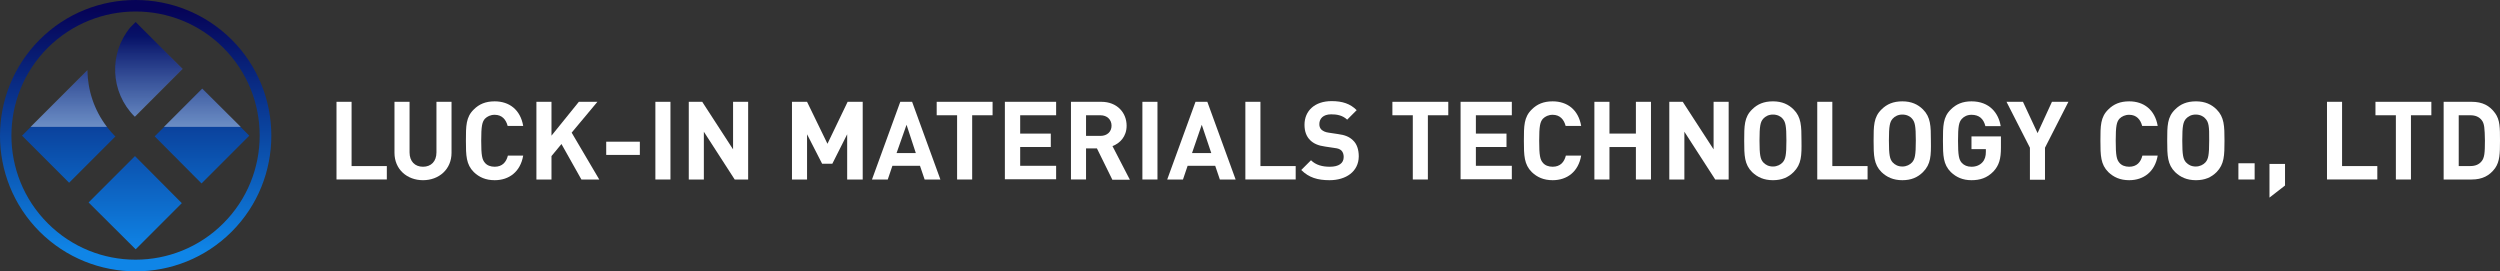 <?xml version="1.0" encoding="utf-8"?>
<!-- Generator: Adobe Illustrator 28.1.0, SVG Export Plug-In . SVG Version: 6.00 Build 0)  -->
<svg version="1.1" id="_圖層_2" xmlns="http://www.w3.org/2000/svg" xmlns:xlink="http://www.w3.org/1999/xlink" x="0px" y="0px"
	 viewBox="0 0 1078 117" style="enable-background:new 0 0 1078 117;" xml:space="preserve">
<rect x="0" y="0" width="1078" height="117" fill="#333333" stroke="none"/>
<style type="text/css">
	.st0{fill:url(#SVGID_1_);}
	.st1{fill:url(#SVGID_00000021841294751084463860000008995817920180655764_);}
	.st2{fill:url(#SVGID_00000144315428468768532480000015284725675038041249_);}
	.st3{fill:url(#SVGID_00000016796645697472230510000001263525269524142495_);}
	.st4{fill:url(#SVGID_00000093883318953083153620000008524183693650575276_);}
	.st5{fill:url(#SVGID_00000120544778298778365770000014936957075536993194_);}
	.st6{fill:url(#SVGID_00000163033166300593869360000001672861052020632464_);}
	.st7{fill:url(#SVGID_00000058553504199285317610000000514659948538394791_);}
	.st8{fill:#FFFFFF;}
</style>
<g id="_圖層_1-2">
	
		<linearGradient id="SVGID_1_" gradientUnits="userSpaceOnUse" x1="58.495" y1="114.005" x2="58.495" y2="9.365" gradientTransform="matrix(1 0 0 -1 0 117.99)">
		<stop  offset="0" style="stop-color:#060357"/>
		<stop  offset="1" style="stop-color:#0F85E7"/>
	</linearGradient>
	<path class="st0" d="M99.9,99.9c-22.8,22.8-59.9,22.8-82.8,0c-22.8-22.8-22.8-59.9,0-82.8c22.8-22.8,59.9-22.8,82.8,0
		C122.7,39.9,122.7,77.1,99.9,99.9z M20.6,20.6c-20.9,20.9-20.9,54.8,0,75.7s54.8,20.9,75.7,0s20.9-54.8,0-75.7S41.5-0.2,20.6,20.6z
		"/>
	
		<linearGradient id="SVGID_00000132081659052051628010000001555020189749795245_" gradientUnits="userSpaceOnUse" x1="64.221" y1="114.005" x2="64.221" y2="9.365" gradientTransform="matrix(1 0 0 -1 0 117.99)">
		<stop  offset="0" style="stop-color:#060357"/>
		<stop  offset="1" style="stop-color:#0F85E7"/>
	</linearGradient>
	<path style="fill:url(#SVGID_00000132081659052051628010000001555020189749795245_);" d="M58,50.2l0.1,0.1l20.6-20.6L58.5,9.5
		l-2.3,2.3C46.9,23,47.5,39.7,58,50.2L58,50.2z"/>
	
		<linearGradient id="SVGID_00000137851489525606534680000006391164415073206153_" gradientUnits="userSpaceOnUse" x1="87.079" y1="114.005" x2="87.079" y2="9.365" gradientTransform="matrix(1 0 0 -1 3.539057e-03 117.985)">
		<stop  offset="0" style="stop-color:#060357"/>
		<stop  offset="1" style="stop-color:#0F85E7"/>
	</linearGradient>
	<polygon style="fill:url(#SVGID_00000137851489525606534680000006391164415073206153_);" points="66.7,58.8 87.2,38.2 107.5,58.5 
		86.9,79.1 	"/>
	
		<linearGradient id="SVGID_00000079477674509774781880000000312177410502802867_" gradientUnits="userSpaceOnUse" x1="29.58" y1="114.005" x2="29.58" y2="9.365" gradientTransform="matrix(1 0 0 -1 0 117.99)">
		<stop  offset="0" style="stop-color:#060357"/>
		<stop  offset="1" style="stop-color:#0F85E7"/>
	</linearGradient>
	<path style="fill:url(#SVGID_00000079477674509774781880000000312177410502802867_);" d="M49.6,58.7c-7.8-7.8-11.8-18.1-11.9-28.4
		L9.5,58.5l20.3,20.3l20-20L49.6,58.7L49.6,58.7z"/>
	
		<linearGradient id="SVGID_00000049206827335801251300000008428195067913613241_" gradientUnits="userSpaceOnUse" x1="58.331" y1="114.005" x2="58.331" y2="9.365" gradientTransform="matrix(1 0 0 -1 -2.569306e-03 118)">
		<stop  offset="0" style="stop-color:#060357"/>
		<stop  offset="1" style="stop-color:#0F85E7"/>
	</linearGradient>
	<polygon style="fill:url(#SVGID_00000049206827335801251300000008428195067913613241_);" points="38.2,87.3 58.2,67.3 78.4,87.6 
		58.5,107.5 	"/>
	
		<linearGradient id="SVGID_00000135652990948292685670000001437460658959241905_" gradientUnits="userSpaceOnUse" x1="64.221" y1="53.395" x2="64.221" y2="102.025" gradientTransform="matrix(1 0 0 -1 0 117.99)">
		<stop  offset="0" style="stop-color:#FFFFFF;stop-opacity:0.5"/>
		<stop  offset="1" style="stop-color:#FFFFFF;stop-opacity:0"/>
	</linearGradient>
	<path style="fill:url(#SVGID_00000135652990948292685670000001437460658959241905_);" d="M58.2,50.3l20.6-20.6L58.5,9.5l-2.3,2.3
		C46.9,23,47.5,39.7,58,50.2L58.2,50.3L58.2,50.3z"/>
	
		<linearGradient id="SVGID_00000065062848335928883760000013278637327952331944_" gradientUnits="userSpaceOnUse" x1="87.25" y1="53.395" x2="87.25" y2="102.025" gradientTransform="matrix(1 0 0 -1 0 117.99)">
		<stop  offset="0" style="stop-color:#FFFFFF;stop-opacity:0.5"/>
		<stop  offset="1" style="stop-color:#FFFFFF;stop-opacity:0"/>
	</linearGradient>
	<polygon style="fill:url(#SVGID_00000065062848335928883760000013278637327952331944_);" points="87.2,38.2 70.7,54.7 103.8,54.7 	
		"/>
	
		<linearGradient id="SVGID_00000088844215711447915970000006967977304686665349_" gradientUnits="userSpaceOnUse" x1="29.675" y1="53.395" x2="29.675" y2="102.025" gradientTransform="matrix(1 0 0 -1 0 117.99)">
		<stop  offset="0" style="stop-color:#FFFFFF;stop-opacity:0.5"/>
		<stop  offset="1" style="stop-color:#FFFFFF;stop-opacity:0"/>
	</linearGradient>
	<path style="fill:url(#SVGID_00000088844215711447915970000006967977304686665349_);" d="M37.7,30.2L13.2,54.7h32.9
		C40.6,47.5,37.8,38.9,37.7,30.2z"/>
	<g>
		<path class="st8" d="M145.1,77.4V43.9h6.5v27.7h15.2v5.8H145.1z"/>
		<path class="st8" d="M182.4,77.7c-6.9,0-12.3-4.7-12.3-11.8v-22h6.5v21.8c0,3.9,2.3,6.2,5.8,6.2c3.5,0,5.8-2.3,5.8-6.2V43.9h6.5
			v22C194.7,73,189.3,77.7,182.4,77.7z"/>
		<path class="st8" d="M213.3,77.7c-3.9,0-6.7-1.3-9-3.5c-3.3-3.3-3.4-7.1-3.4-13.5c0-6.4,0-10.2,3.4-13.5c2.3-2.3,5.1-3.5,9-3.5
			c6.3,0,11.1,3.6,12.3,10.6h-6.7c-0.7-2.7-2.4-4.8-5.6-4.8c-1.8,0-3.2,0.7-4.2,1.7c-1.2,1.4-1.6,3.1-1.6,9.5c0,6.4,0.4,8.1,1.6,9.5
			c0.9,1.1,2.4,1.7,4.2,1.7c3.3,0,5-2,5.7-4.8h6.6C224.4,74.1,219.5,77.7,213.3,77.7z"/>
		<path class="st8" d="M250.7,77.4l-8.6-15.3l-4.3,5.2v10.1h-6.5V43.9h6.5v14.6l11.8-14.6h8l-11.1,13.3l11.9,20.2H250.7z"/>
		<path class="st8" d="M261.4,66.8v-5.7h14.5v5.7H261.4z"/>
		<path class="st8" d="M282.6,77.4V43.9h6.5v33.5H282.6z"/>
		<path class="st8" d="M316.8,77.4l-13.3-20.6v20.6H297V43.9h5.8l13.3,20.5V43.9h6.5v33.5H316.8z"/>
		<path class="st8" d="M365.3,77.4V57.9l-6.4,12.7h-4.4L348,57.9v19.5h-6.5V43.9h6.5l8.8,18.1l8.7-18.1h6.5v33.5H365.3z"/>
		<path class="st8" d="M398.7,77.4l-2-5.9h-11.9l-2,5.9H376l12.2-33.5h5.1l12.2,33.5H398.7z M390.9,53.8L386.6,66h8.3L390.9,53.8z"
			/>
		<path class="st8" d="M419.2,49.7v27.7h-6.5V49.7h-8.8v-5.8H428v5.8H419.2z"/>
		<path class="st8" d="M433.3,77.4V43.9h22.1v5.8h-15.5v7.9h13.2v5.8h-13.2v8.1h15.5v5.8H433.3z"/>
		<path class="st8" d="M479.6,77.4L473,64h-4.7v13.4h-6.5V43.9h13.1c6.8,0,10.9,4.7,10.9,10.3c0,4.7-2.9,7.6-6.1,8.8l7.5,14.5H479.6
			z M474.5,49.7h-6.2v8.9h6.2c2.9,0,4.8-1.8,4.8-4.4C479.3,51.6,477.4,49.7,474.5,49.7z"/>
		<path class="st8" d="M492.6,77.4V43.9h6.5v33.5H492.6z"/>
		<path class="st8" d="M526,77.4l-2-5.9h-11.9l-2,5.9h-6.8l12.2-33.5h5.1l12.2,33.5H526z M518.2,53.8L514,66h8.3L518.2,53.8z"/>
		<path class="st8" d="M537,77.4V43.9h6.5v27.7h15.2v5.8H537z"/>
		<path class="st8" d="M573.3,77.7c-5.1,0-8.9-1.1-12.2-4.4l4.2-4.2c2.1,2.1,5,2.8,8.1,2.8c3.9,0,6-1.5,6-4.2c0-1.1-0.3-2.1-1-2.8
			c-0.7-0.6-1.3-0.9-3-1.1l-4-0.6c-3-0.4-5-1.3-6.5-2.8c-1.6-1.6-2.4-3.8-2.4-6.6c0-6,4.4-10.2,11.7-10.2c4.6,0,8,1.1,10.8,3.9
			l-4.1,4.1c-2.1-2-4.7-2.3-6.9-2.3c-3.5,0-5.1,1.9-5.1,4.2c0,0.9,0.2,1.7,0.9,2.4c0.7,0.6,1.6,1.1,3.1,1.3l4,0.6
			c3.1,0.4,4.9,1.2,6.4,2.6c1.8,1.6,2.6,4.1,2.6,7.1C585.8,74,580.4,77.7,573.3,77.7z"/>
		<path class="st8" d="M615.7,49.7v27.7h-6.5V49.7h-8.8v-5.8h24.1v5.8H615.7z"/>
		<path class="st8" d="M629.8,77.4V43.9h22.1v5.8h-15.5v7.9h13.2v5.8h-13.2v8.1h15.5v5.8H629.8z"/>
		<path class="st8" d="M669.5,77.7c-3.9,0-6.7-1.3-9-3.5c-3.3-3.3-3.4-7.1-3.4-13.5c0-6.4,0-10.2,3.4-13.5c2.3-2.3,5.1-3.5,9-3.5
			c6.3,0,11.1,3.6,12.3,10.6h-6.7c-0.7-2.7-2.4-4.8-5.6-4.8c-1.8,0-3.2,0.7-4.2,1.7c-1.2,1.4-1.6,3.1-1.6,9.5c0,6.4,0.4,8.1,1.6,9.5
			c0.9,1.1,2.4,1.7,4.2,1.7c3.3,0,5-2,5.7-4.8h6.6C680.6,74.1,675.7,77.7,669.5,77.7z"/>
		<path class="st8" d="M705.4,77.4v-14H694v14h-6.5V43.9h6.5v13.7h11.4V43.9h6.5v33.5H705.4z"/>
		<path class="st8" d="M739.6,77.4l-13.3-20.6v20.6h-6.5V43.9h5.8l13.3,20.5V43.9h6.5v33.5H739.6z"/>
		<path class="st8" d="M773.4,74.2c-2.3,2.3-5.1,3.5-8.9,3.5c-3.9,0-6.7-1.3-9-3.5c-3.3-3.3-3.4-7.1-3.4-13.5c0-6.4,0-10.2,3.4-13.5
			c2.3-2.3,5.1-3.5,9-3.5c3.9,0,6.7,1.3,8.9,3.5c3.3,3.3,3.4,7.1,3.4,13.5C776.9,67.1,776.8,70.8,773.4,74.2z M768.7,51.2
			c-0.9-1.1-2.4-1.8-4.2-1.8s-3.2,0.7-4.2,1.8c-1.2,1.4-1.6,3-1.6,9.4c0,6.4,0.4,8,1.6,9.4c1,1.1,2.4,1.8,4.2,1.8s3.3-0.8,4.2-1.8
			c1.2-1.4,1.6-3,1.6-9.4C770.3,54.2,769.9,52.6,768.7,51.2z"/>
		<path class="st8" d="M783.6,77.4V43.9h6.5v27.7h15.2v5.8H783.6z"/>
		<path class="st8" d="M829.2,74.2c-2.3,2.3-5.1,3.5-8.9,3.5c-3.9,0-6.7-1.3-9-3.5c-3.3-3.3-3.4-7.1-3.4-13.5c0-6.4,0-10.2,3.4-13.5
			c2.3-2.3,5.1-3.5,9-3.5c3.9,0,6.7,1.3,8.9,3.5c3.3,3.3,3.4,7.1,3.4,13.5C832.7,67.1,832.6,70.8,829.2,74.2z M824.5,51.2
			c-0.9-1.1-2.4-1.8-4.2-1.8c-1.8,0-3.2,0.7-4.2,1.8c-1.2,1.4-1.6,3-1.6,9.4c0,6.4,0.4,8,1.6,9.4c1,1.1,2.4,1.8,4.2,1.8
			c1.8,0,3.3-0.8,4.2-1.8c1.2-1.4,1.6-3,1.6-9.4C826.1,54.2,825.7,52.6,824.5,51.2z"/>
		<path class="st8" d="M859.6,73.9c-2.8,2.9-5.9,3.8-9.5,3.8c-3.8,0-6.6-1.3-8.9-3.5c-3.3-3.3-3.4-7.1-3.4-13.5
			c0-6.4,0-10.2,3.4-13.5c2.3-2.3,5.1-3.5,8.9-3.5c7.8,0,11.7,5.1,12.6,10.7h-6.6c-0.8-3.2-2.7-4.9-6-4.9c-1.8,0-3.2,0.7-4.2,1.8
			c-1.2,1.4-1.6,3-1.6,9.4c0,6.4,0.4,8.1,1.6,9.5c1,1.1,2.4,1.7,4.2,1.7c2,0,3.6-0.7,4.7-1.9c1.1-1.2,1.5-2.7,1.5-4.5v-1.2h-6.2
			v-5.5h12.7v4.9C862.8,68.5,862,71.3,859.6,73.9z"/>
		<path class="st8" d="M881.8,63.7v13.8h-6.5V63.7l-10.1-19.8h7.1l6.3,13.5l6.2-13.5h7.1L881.8,63.7z"/>
		<path class="st8" d="M918.1,77.7c-3.9,0-6.7-1.3-9-3.5c-3.3-3.3-3.4-7.1-3.4-13.5c0-6.4,0-10.2,3.4-13.5c2.3-2.3,5.1-3.5,9-3.5
			c6.3,0,11.1,3.6,12.3,10.6h-6.7c-0.7-2.7-2.4-4.8-5.6-4.8c-1.8,0-3.2,0.7-4.2,1.7c-1.2,1.4-1.6,3.1-1.6,9.5c0,6.4,0.4,8.1,1.6,9.5
			c0.9,1.1,2.4,1.7,4.2,1.7c3.3,0,5-2,5.7-4.8h6.6C929.2,74.1,924.3,77.7,918.1,77.7z"/>
		<path class="st8" d="M955.8,74.2c-2.3,2.3-5.1,3.5-8.9,3.5c-3.9,0-6.7-1.3-9-3.5c-3.3-3.3-3.4-7.1-3.4-13.5c0-6.4,0-10.2,3.4-13.5
			c2.3-2.3,5.1-3.5,9-3.5c3.9,0,6.7,1.3,8.9,3.5c3.3,3.3,3.4,7.1,3.4,13.5C959.2,67.1,959.1,70.8,955.8,74.2z M951,51.2
			c-0.9-1.1-2.4-1.8-4.2-1.8c-1.8,0-3.2,0.7-4.2,1.8c-1.2,1.4-1.6,3-1.6,9.4c0,6.4,0.4,8,1.6,9.4c1,1.1,2.4,1.8,4.2,1.8
			c1.8,0,3.3-0.8,4.2-1.8c1.2-1.4,1.6-3,1.6-9.4C952.7,54.2,952.3,52.6,951,51.2z"/>
		<path class="st8" d="M965.2,77.4v-7h7v7H965.2z"/>
		<path class="st8" d="M978.6,85.2V70.7h6.7V80L978.6,85.2z"/>
		<path class="st8" d="M1003.4,77.4V43.9h6.5v27.7h15.2v5.8H1003.4z"/>
		<path class="st8" d="M1039.6,49.7v27.7h-6.5V49.7h-8.8v-5.8h24.1v5.8H1039.6z"/>
		<path class="st8" d="M1075.9,72.5c-2.4,3.3-5.6,4.9-10.1,4.9h-12.1V43.9h12.1c4.6,0,7.7,1.6,10.1,4.9c2.1,2.9,2.1,6.3,2.1,11.9
			C1078,66.2,1077.9,69.6,1075.9,72.5z M1070.1,51.8c-1.1-1.4-2.7-2.1-4.9-2.1h-5v21.9h5c2.2,0,3.8-0.7,4.9-2.1
			c1.2-1.5,1.4-3.6,1.4-8.9C1071.4,55.4,1071.3,53.3,1070.1,51.8z"/>
	</g>
</g>
</svg>
